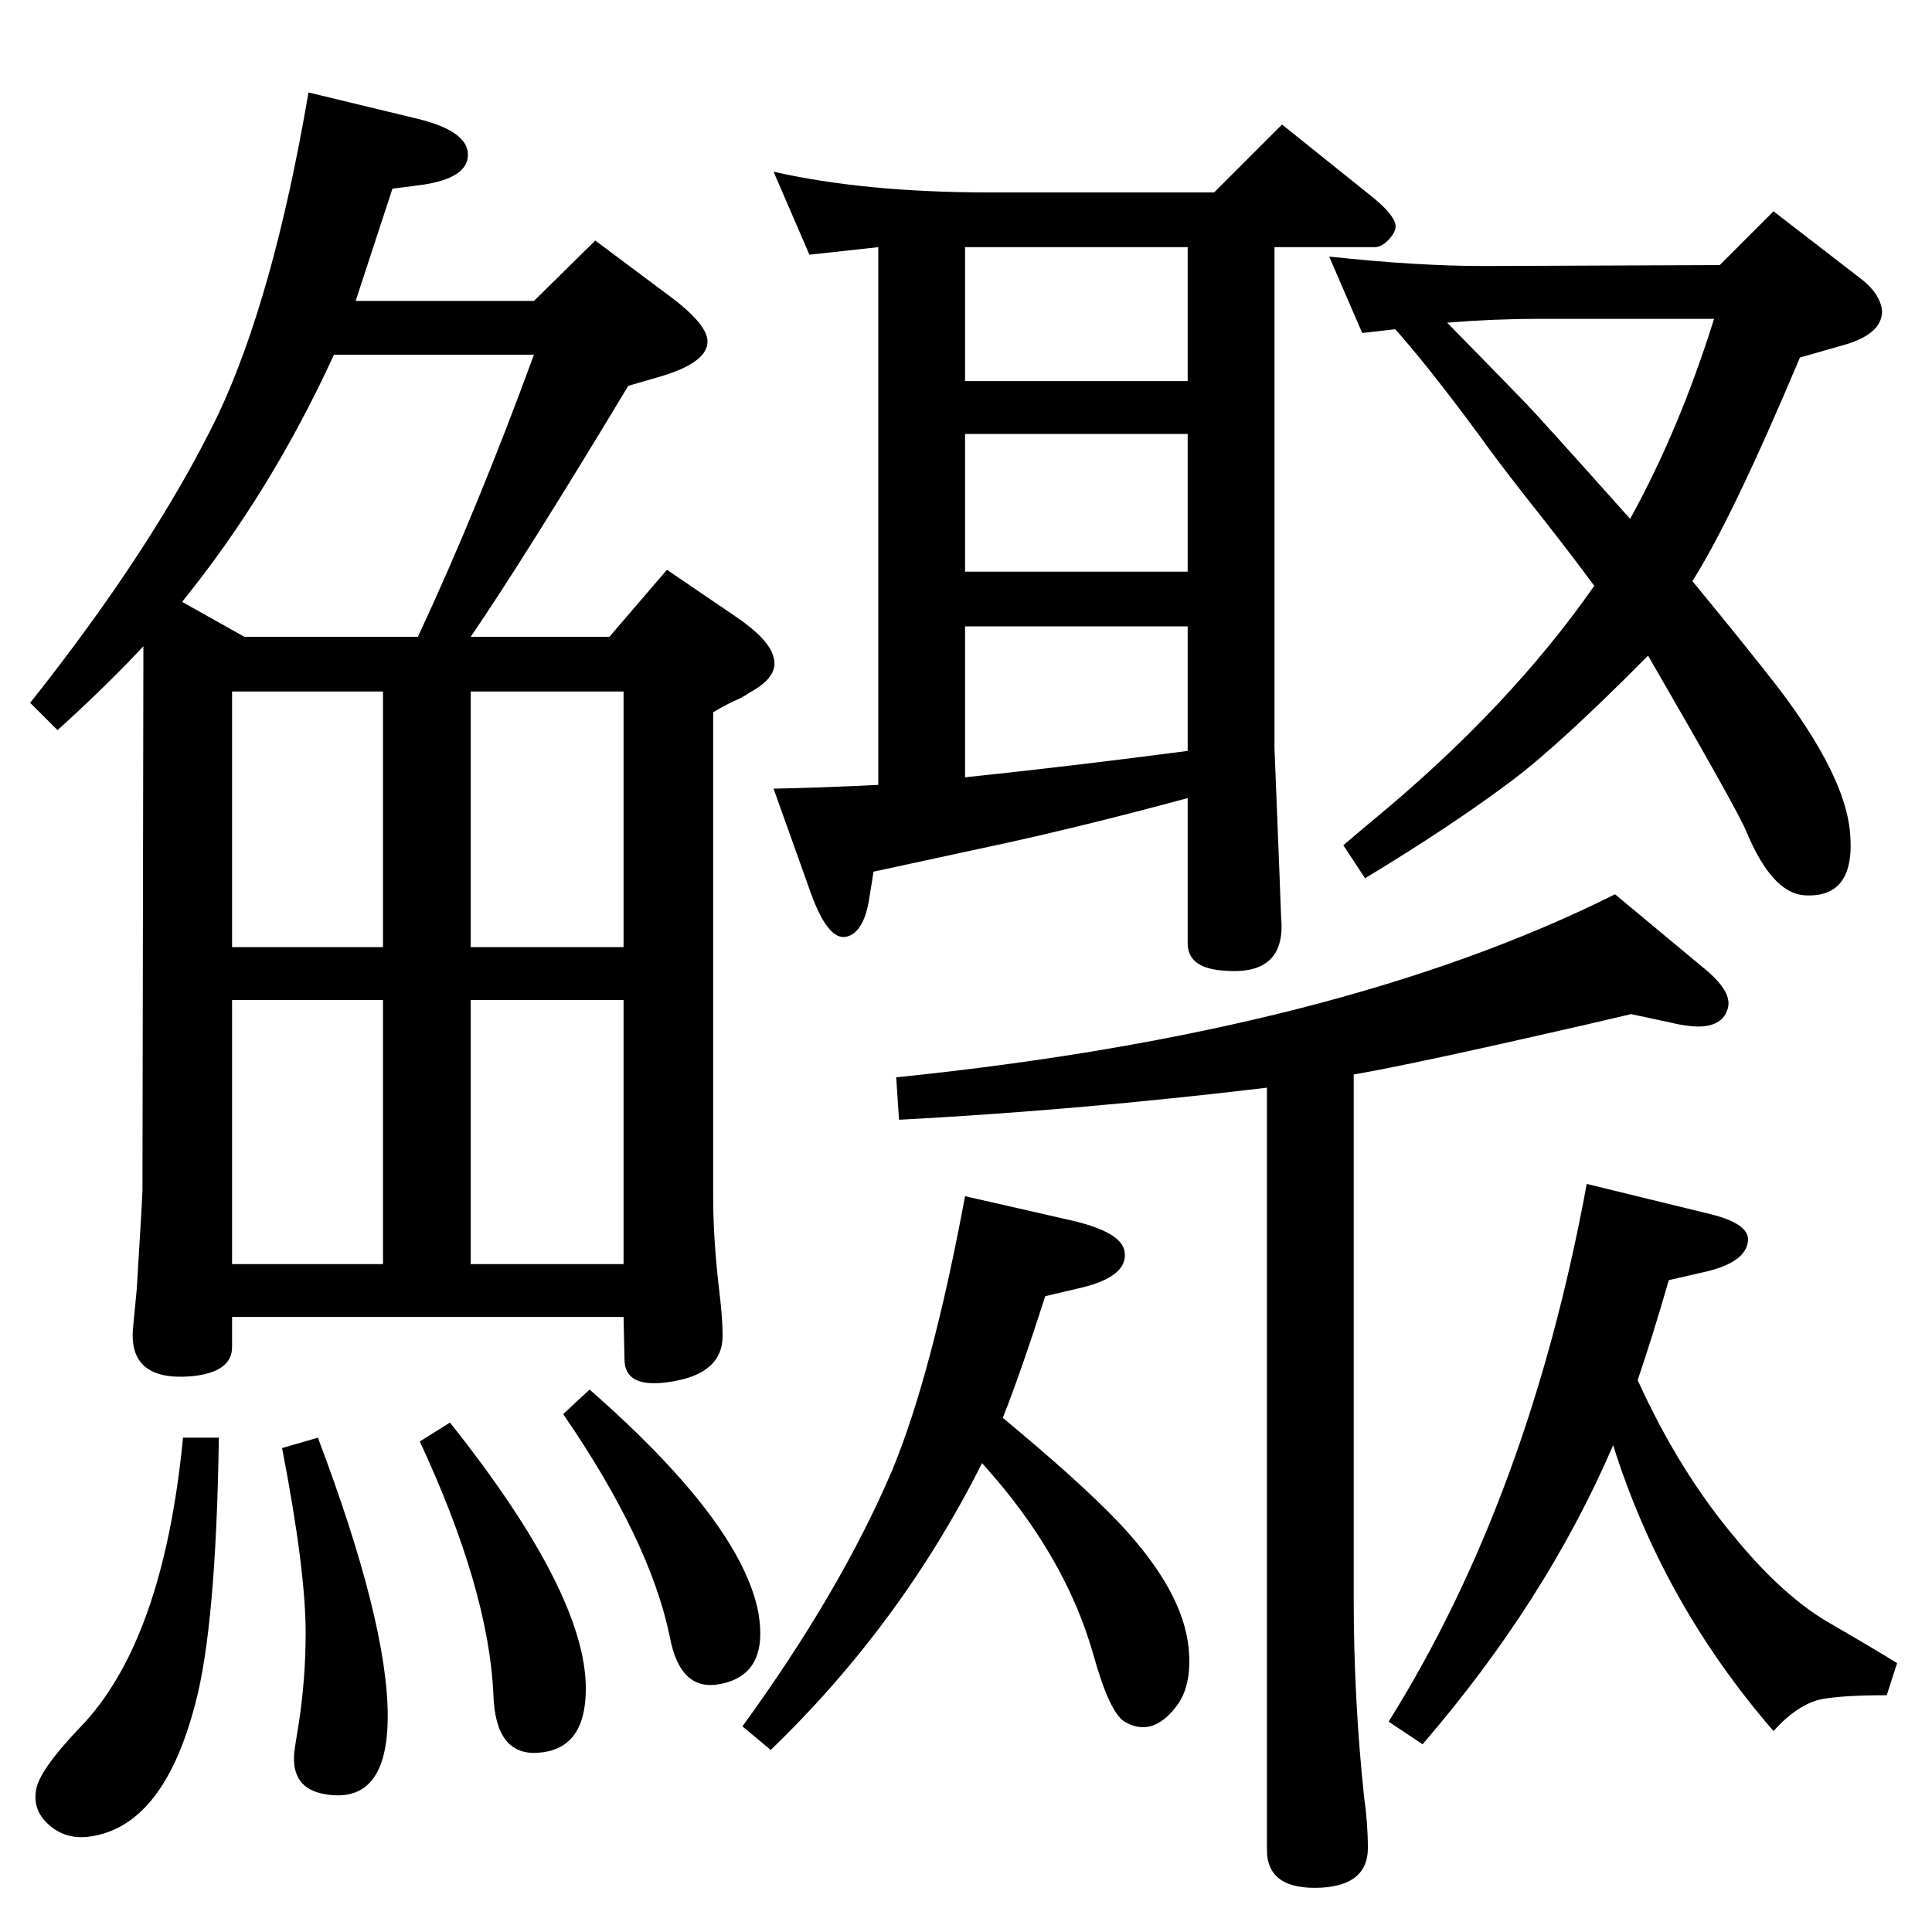 <?xml version="1.0" standalone="no"?>
<!DOCTYPE svg PUBLIC "-//W3C//DTD SVG 1.1//EN" "http://www.w3.org/Graphics/SVG/1.1/DTD/svg11.dtd" >
<svg xmlns="http://www.w3.org/2000/svg" xmlns:xlink="http://www.w3.org/1999/xlink" version="1.1" viewBox="0 0 2048 2048">
  <g transform="matrix(1 0 0 -1 0 2048)">
   <path fill="currentColor"
d="M1736 585q44 -97 104 -168q52 -63 102 -91q50 -29 69 -41l-11 -34q-45 0 -68 -4q-26 -5 -52 -34q-117 135 -170 303q-71 -165 -202 -317l-36 24q149 238 210 570l131 -32q41 -10 40 -28q-2 -24 -49 -34l-35 -8q-17 -59 -33 -106zM1435 909v-557q0 -105 11 -209
q4 -28 4 -54q0 -39 -49 -42q-58 -3 -58 40v808q-201 -24 -390 -34l-3 45q470 48 762 194l95 -79q28 -23 25 -40q-4 -19 -27 -21q-13 -1 -34 4l-42 9l-47 -11q-183 -42 -247 -53zM1794 1432q56 -68 91 -113q70 -92 76 -152q7 -72 -49 -68q-34 3 -61 68q-9 22 -104 186
q-93 -94 -145 -133q-64 -48 -155 -103l-23 35q21 18 32 27q144 119 234 248q-31 42 -74 96q-32 41 -49 65q-54 73 -88 111l-35 -4l-35 81q93 -10 164 -10l250 1l57 57l92 -71q21 -16 23 -34q1 -24 -38 -36l-49 -14q-72 -171 -114 -237zM1534 1706q51 -52 82 -84
q12 -12 112 -124q52 94 89 212h-186q-47 0 -97 -4zM1063 545q81 -67 123 -111q68 -72 74 -133q4 -41 -14 -63q-25 -32 -54 -15q-16 10 -33 71q-30 106 -118 203q-86 -171 -224 -304l-30 25q104 143 159 272q42 102 77 290l114 -26q51 -12 55 -32q5 -28 -50 -40l-34 -8
q-26 -81 -45 -129zM1351 1786v-531q7 -174 7 -179q6 -62 -59 -57q-40 2 -40 29v154q-122 -33 -222 -54q-92 -20 -111 -24l-5 -31q-6 -34 -24 -38q-19 -4 -37 45l-40 112q51 1 111 4v570l-73 -8l-38 88q97 -22 230 -22h237l72 72l96 -77q21 -17 24 -28q2 -7 -6 -16t-16 -9
h-106zM1023 1224q114 12 236 28v132h-236v-160zM1023 1442h236v146h-236v-146zM1023 1644h236v142h-236v-142zM499 1373h147l61 71l72 -49q37 -25 41 -44q6 -20 -25 -37q-6 -4 -12 -7q-10 -4 -27 -14v-514q0 -47 7 -104q3 -26 3 -43q0 -41 -57 -49q-47 -7 -47 24l-1 45h-415
v-32q0 -27 -44 -31q-66 -5 -61 51l4 42q6 98 6 104l1 577q-36 -39 -91 -89l-29 29q131 165 199 305q59 125 96 342l116 -28q53 -13 53 -38t-49 -32l-31 -4l-39 -119h189l65 64l75 -56q44 -32 44 -51q0 -23 -53 -38l-31 -9q-109 -181 -167 -266zM443 1373q63 135 123 299
h-212q-67 -146 -161 -262l66 -37h184zM499 1315v-271h162v271h-162zM661 988h-162v-280h162v280zM246 988v-280h160v280h-160zM246 1044h160v271h-160v-271zM194 524h38q-3 -200 -25 -282q-34 -131 -113 -141q-24 -3 -41.5 12t-14.5 36q2 21 47 68q88 91 109 307zM337 524
q74 -196 74 -295q0 -94 -66 -83q-37 6 -33 45q1 8 5 32q7 47 7 94q0 67 -25 196zM477 540q144 -181 144 -282q0 -65 -51 -68q-45 -3 -47 62q-5 111 -78 268zM625 575q161 -141 179 -237q11 -65 -40 -75q-43 -9 -54 50q-21 102 -113 236z" />
  </g>

</svg>
